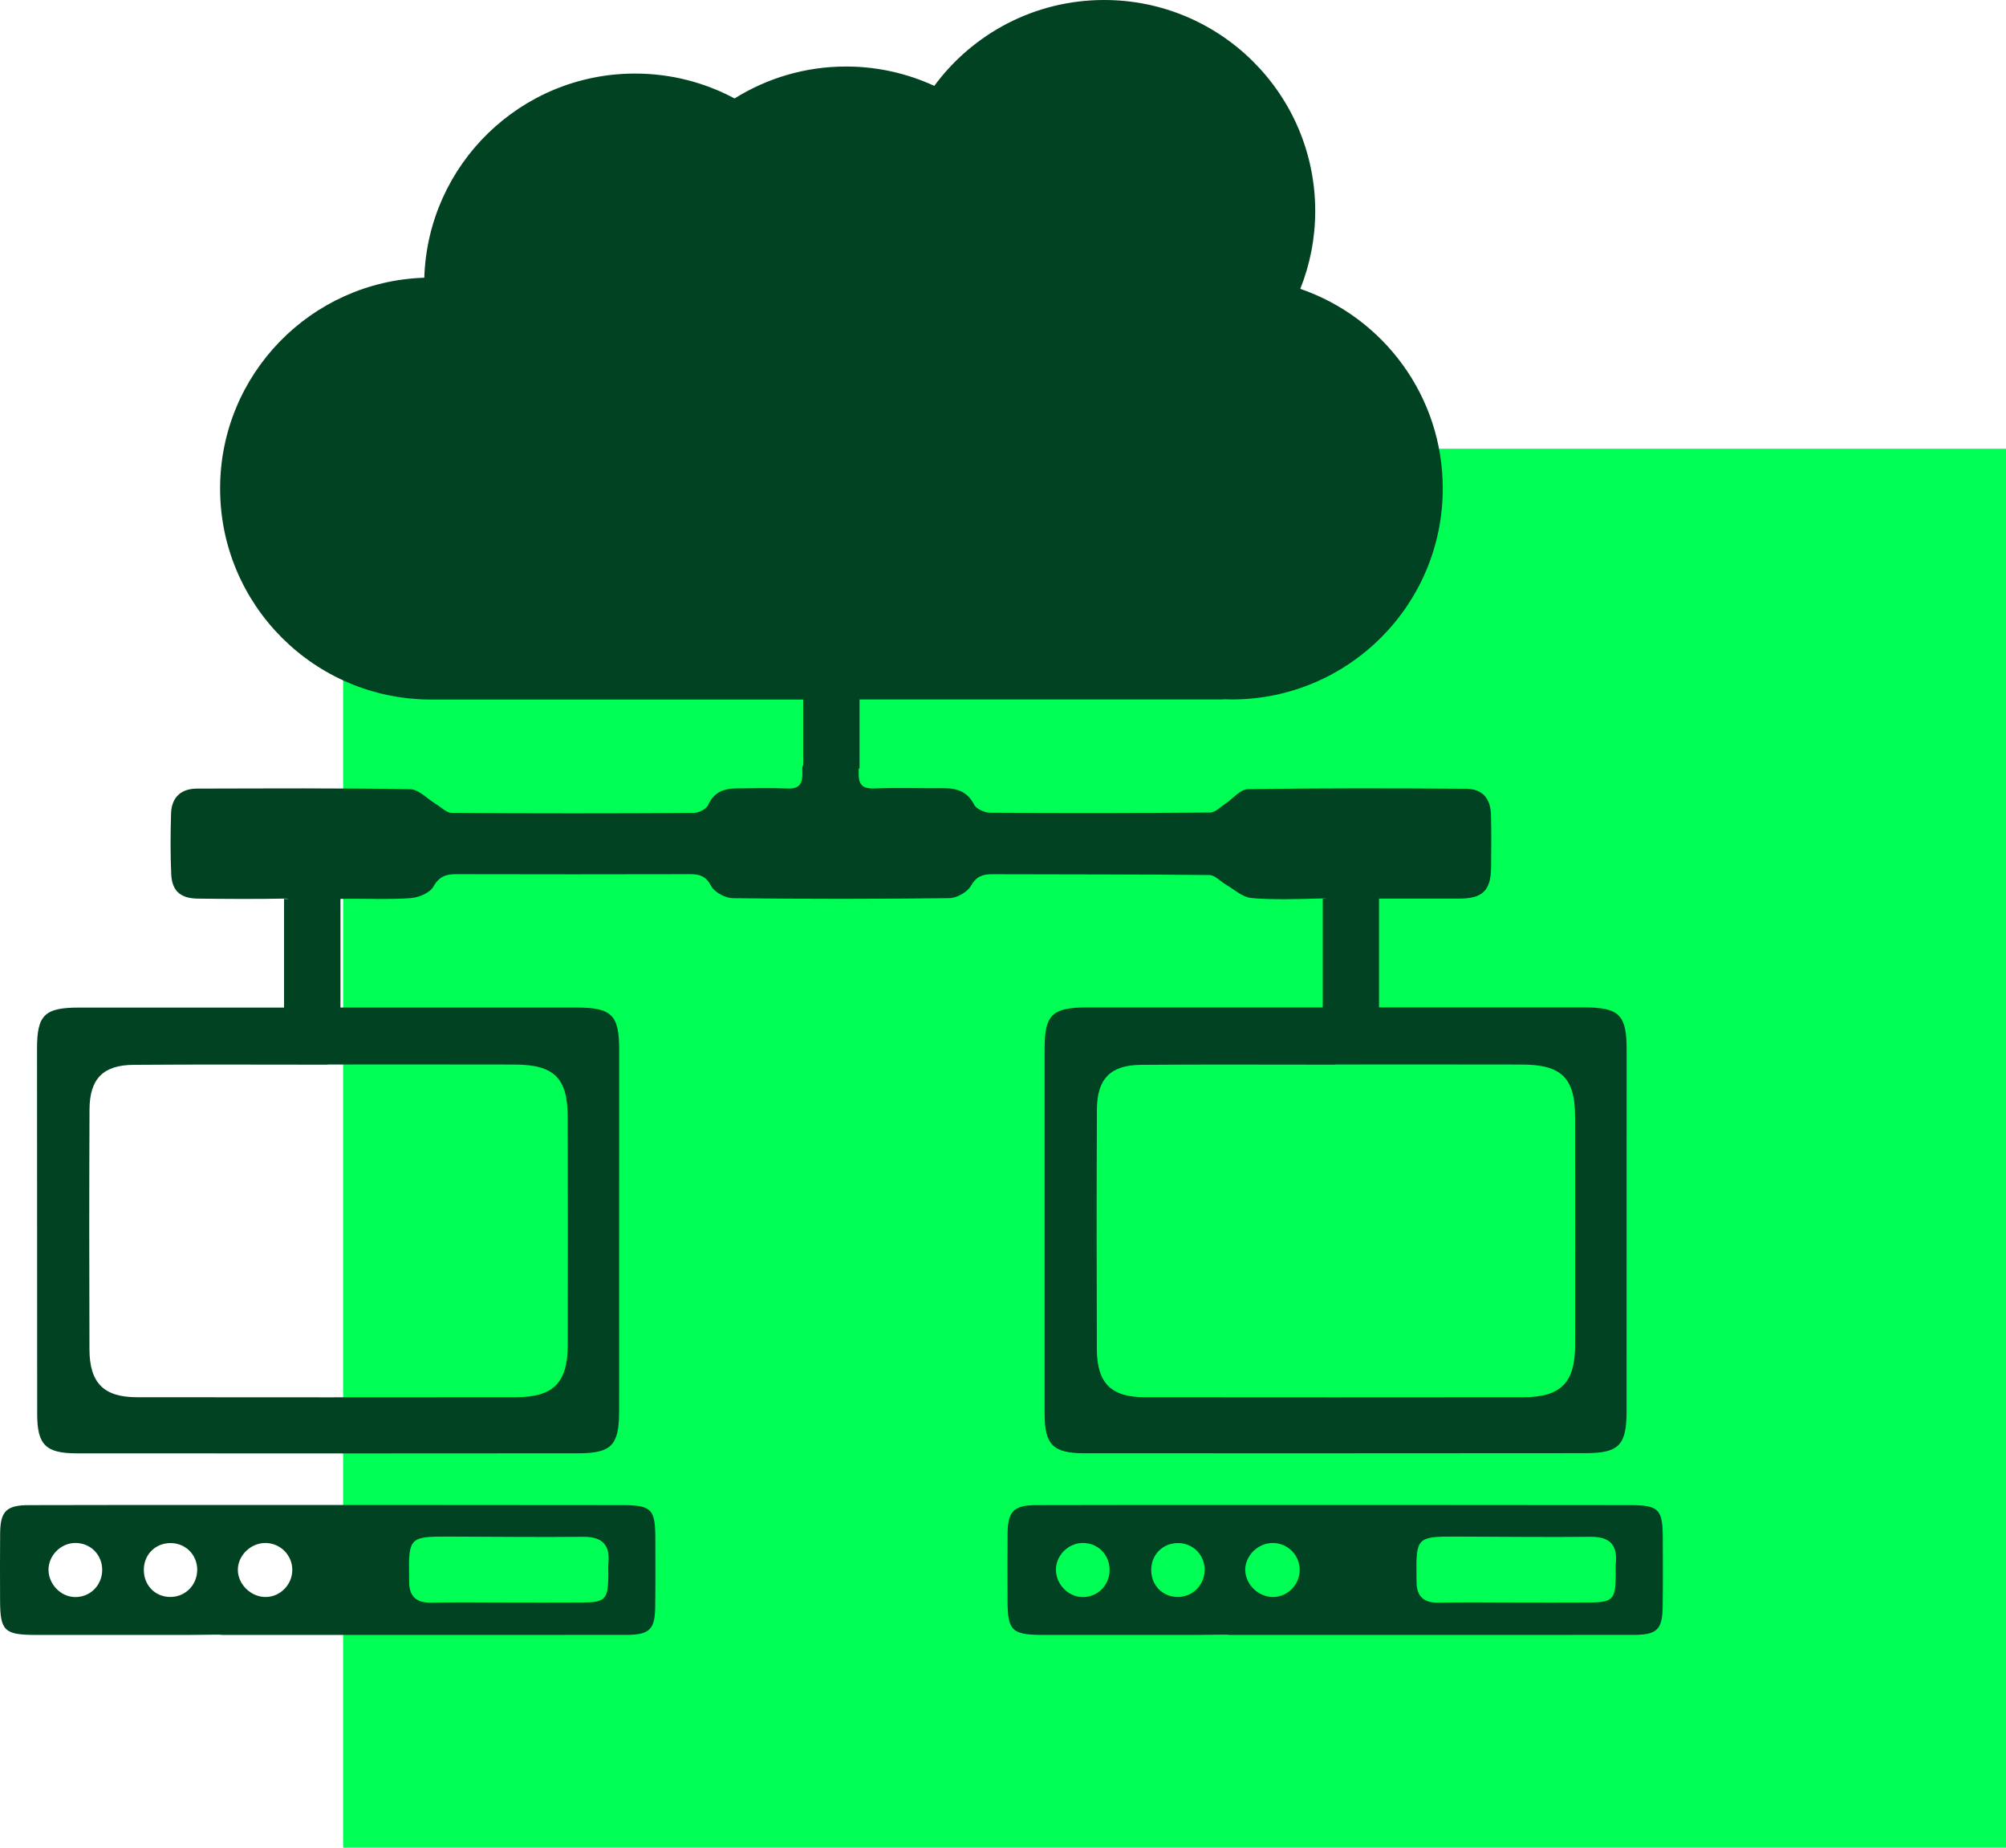 <svg width="76" height="70" viewBox="0 0 76 70" fill="none" xmlns="http://www.w3.org/2000/svg">
<rect width="76" height="70" fill="white"/>
<rect x="13" y="17" width="63" height="53" fill="#00ff55"/>
<path d="M23.591 57.022C18.589 57.015 13.587 57.017 8.585 57.017C6.083 57.017 3.583 57.013 1.081 57.022C0.238 57.026 0.013 57.257 0.005 58.095C-0.004 58.936 0.001 59.778 0.003 60.619C0.005 61.778 0.161 61.934 1.327 61.939H7.139C7.492 61.937 7.844 61.934 8.197 61.928C8.282 61.926 8.36 61.93 8.43 61.939H18.698C20.378 61.939 22.058 61.939 23.738 61.937C24.605 61.935 24.812 61.734 24.823 60.883C24.836 60.018 24.83 59.153 24.828 58.287C24.827 57.178 24.69 57.024 23.591 57.022ZM2.82 60.504C2.289 60.484 1.84 60.011 1.838 59.471C1.836 58.934 2.294 58.468 2.834 58.455C3.421 58.442 3.877 58.897 3.872 59.485C3.866 60.072 3.397 60.526 2.82 60.504ZM6.475 60.501C5.88 60.512 5.433 60.053 5.449 59.445C5.464 58.875 5.904 58.452 6.474 58.459C7.039 58.467 7.474 58.908 7.472 59.476C7.468 60.042 7.034 60.489 6.475 60.501ZM10.087 60.502C9.523 60.517 9.016 60.035 9.011 59.48C9.007 58.949 9.469 58.478 10.013 58.457C10.594 58.435 11.076 58.899 11.074 59.478C11.072 60.027 10.629 60.488 10.087 60.502ZM23.05 59.228C23.035 59.371 23.05 59.517 23.048 59.659C23.04 60.602 22.944 60.706 22.027 60.711C21.115 60.717 20.204 60.713 19.292 60.713C18.308 60.711 17.325 60.698 16.341 60.717C15.762 60.728 15.494 60.471 15.501 59.903C15.503 59.831 15.499 59.759 15.499 59.687C15.477 58.27 15.533 58.211 16.921 58.213C18.648 58.217 20.376 58.239 22.103 58.222C22.82 58.219 23.12 58.528 23.05 59.228Z" fill="#004221"/>
<path d="M62.997 58.287C62.995 57.178 62.858 57.024 61.76 57.022C56.758 57.015 51.756 57.017 46.754 57.017C44.252 57.017 41.752 57.013 39.25 57.022C38.407 57.026 38.181 57.257 38.174 58.095C38.165 58.936 38.17 59.778 38.172 60.619C38.174 61.778 38.329 61.934 39.496 61.939H45.308C45.661 61.937 46.013 61.934 46.366 61.928C46.451 61.926 46.529 61.93 46.599 61.939H56.867C58.546 61.939 60.227 61.939 61.906 61.937C62.773 61.935 62.981 61.734 62.992 60.883C63.005 60.02 62.999 59.153 62.997 58.287ZM40.986 60.504C40.456 60.484 40.007 60.011 40.005 59.471C40.003 58.934 40.461 58.468 41.001 58.455C41.587 58.442 42.044 58.897 42.039 59.485C42.035 60.072 41.565 60.526 40.986 60.504ZM44.642 60.501C44.047 60.512 43.599 60.053 43.616 59.445C43.631 58.875 44.071 58.452 44.641 58.459C45.206 58.467 45.641 58.908 45.639 59.476C45.635 60.042 45.201 60.489 44.642 60.501ZM48.254 60.502C47.69 60.517 47.183 60.035 47.178 59.48C47.174 58.949 47.636 58.478 48.18 58.457C48.761 58.435 49.243 58.899 49.241 59.478C49.239 60.027 48.796 60.488 48.254 60.502ZM61.217 59.228C61.202 59.371 61.217 59.517 61.215 59.659C61.207 60.602 61.111 60.706 60.194 60.711C59.282 60.717 58.371 60.713 57.459 60.713C56.475 60.711 55.491 60.698 54.508 60.717C53.929 60.728 53.661 60.471 53.668 59.903C53.67 59.831 53.666 59.759 53.666 59.687C53.644 58.27 53.7 58.211 55.088 58.213C56.816 58.217 58.543 58.239 60.27 58.222C60.989 58.219 61.287 58.528 61.217 59.228Z" fill="#004221"/>
<path d="M46.449 33.516C46.76 33.695 47.063 33.982 47.394 34.019C48.089 34.096 49.376 34.061 50.079 34.037C50.162 34.033 50.218 34.039 50.251 34.05H50.114V38.166C47.133 38.166 44.15 38.166 41.17 38.166C39.868 38.166 39.577 38.446 39.577 39.71C39.576 44.328 39.576 48.945 39.577 53.562C39.577 54.735 39.897 55.057 41.086 55.057C47.412 55.06 53.738 55.058 60.064 55.053C61.339 55.051 61.623 54.752 61.625 53.466C61.627 48.897 61.625 44.328 61.627 39.758C61.627 38.446 61.348 38.166 60.005 38.164C57.418 38.163 54.833 38.164 52.246 38.164V34.048V34.043C53.295 34.043 54.293 34.043 55.294 34.043C56.174 34.041 56.484 33.736 56.492 32.855C56.497 32.193 56.507 31.531 56.488 30.869C56.471 30.246 56.164 29.887 55.547 29.882C52.792 29.862 50.035 29.856 47.279 29.897C46.993 29.901 46.713 30.257 46.427 30.446C46.238 30.57 46.044 30.781 45.85 30.782C43.074 30.807 40.299 30.808 37.521 30.79C37.31 30.788 36.994 30.653 36.909 30.487C36.65 29.985 36.253 29.858 35.75 29.862C34.873 29.867 33.997 29.836 33.122 29.871C32.469 29.897 32.536 29.494 32.534 29.113H32.565V26.499H46.351V26.491C46.456 26.495 46.562 26.499 46.667 26.499C51.081 26.499 54.661 22.921 54.661 18.505C54.661 14.999 52.403 12.021 49.263 10.943C49.628 10.03 49.829 9.033 49.829 7.99C49.826 3.578 46.247 0 41.832 0C39.193 0 36.852 1.28 35.397 3.253C34.379 2.785 33.248 2.52 32.055 2.52C30.504 2.52 29.056 2.964 27.83 3.73C26.707 3.129 25.424 2.787 24.061 2.787C19.734 2.787 16.211 6.226 16.075 10.522C11.781 10.659 8.339 14.181 8.339 18.508C8.339 22.922 11.918 26.502 16.333 26.502H30.43V28.978C30.407 29.024 30.395 29.07 30.395 29.116C30.407 29.516 30.433 29.902 29.831 29.873C29.191 29.843 28.549 29.865 27.907 29.869C27.425 29.871 27.047 30.008 26.826 30.503C26.757 30.657 26.467 30.796 26.278 30.797C23.223 30.816 20.169 30.816 17.114 30.796C16.914 30.794 16.714 30.579 16.516 30.461C16.191 30.267 15.869 29.904 15.54 29.899C12.85 29.852 10.157 29.871 7.465 29.876C6.845 29.878 6.501 30.215 6.481 30.821C6.457 31.589 6.453 32.36 6.488 33.127C6.518 33.758 6.845 34.035 7.487 34.044C8.384 34.056 9.867 34.065 10.762 34.043C10.845 34.041 10.9 34.044 10.932 34.056H10.762V38.172C8.173 38.172 5.584 38.172 2.995 38.172C1.693 38.172 1.403 38.451 1.403 39.716C1.405 44.331 1.405 48.949 1.409 53.566C1.409 54.739 1.729 55.06 2.918 55.06C9.244 55.064 15.57 55.064 21.896 55.058C23.17 55.057 23.454 54.757 23.456 53.472C23.458 48.903 23.456 44.333 23.458 39.764C23.458 38.451 23.179 38.172 21.837 38.17C18.858 38.168 15.879 38.17 12.899 38.17V34.054C13.604 34.035 14.878 34.087 15.577 34.024C15.877 33.996 16.285 33.826 16.418 33.591C16.64 33.201 16.899 33.116 17.291 33.118C20.239 33.125 23.188 33.125 26.136 33.118C26.506 33.116 26.744 33.19 26.946 33.569C27.073 33.808 27.482 34.024 27.769 34.028C30.504 34.061 33.239 34.061 35.972 34.026C36.255 34.022 36.652 33.795 36.789 33.554C37.002 33.183 37.253 33.118 37.617 33.12C40.35 33.129 43.085 33.122 45.818 33.151C46.029 33.15 46.236 33.394 46.449 33.516ZM57.66 40.33C59.158 40.334 59.672 40.835 59.674 42.305C59.68 45.191 59.682 48.076 59.676 50.962C59.674 52.386 59.134 52.932 57.714 52.934C52.928 52.939 48.141 52.939 43.355 52.934C42.1 52.932 41.562 52.398 41.556 51.125C41.545 48.094 41.545 45.066 41.558 42.035C41.563 40.87 42.07 40.35 43.23 40.341C45.683 40.322 48.135 40.335 50.589 40.335V40.328C52.947 40.328 55.305 40.324 57.66 40.33ZM19.494 40.33C20.991 40.334 21.506 40.835 21.507 42.305C21.513 45.191 21.515 48.076 21.509 50.962C21.507 52.386 20.967 52.932 19.547 52.934C14.762 52.939 9.974 52.939 5.188 52.934C3.933 52.932 3.395 52.398 3.389 51.125C3.378 48.094 3.378 45.066 3.391 42.035C3.397 40.87 3.903 40.35 5.063 40.341C7.516 40.322 9.969 40.335 12.422 40.335V40.328C14.778 40.328 17.136 40.324 19.494 40.33Z" fill="#004221"/>
</svg>
